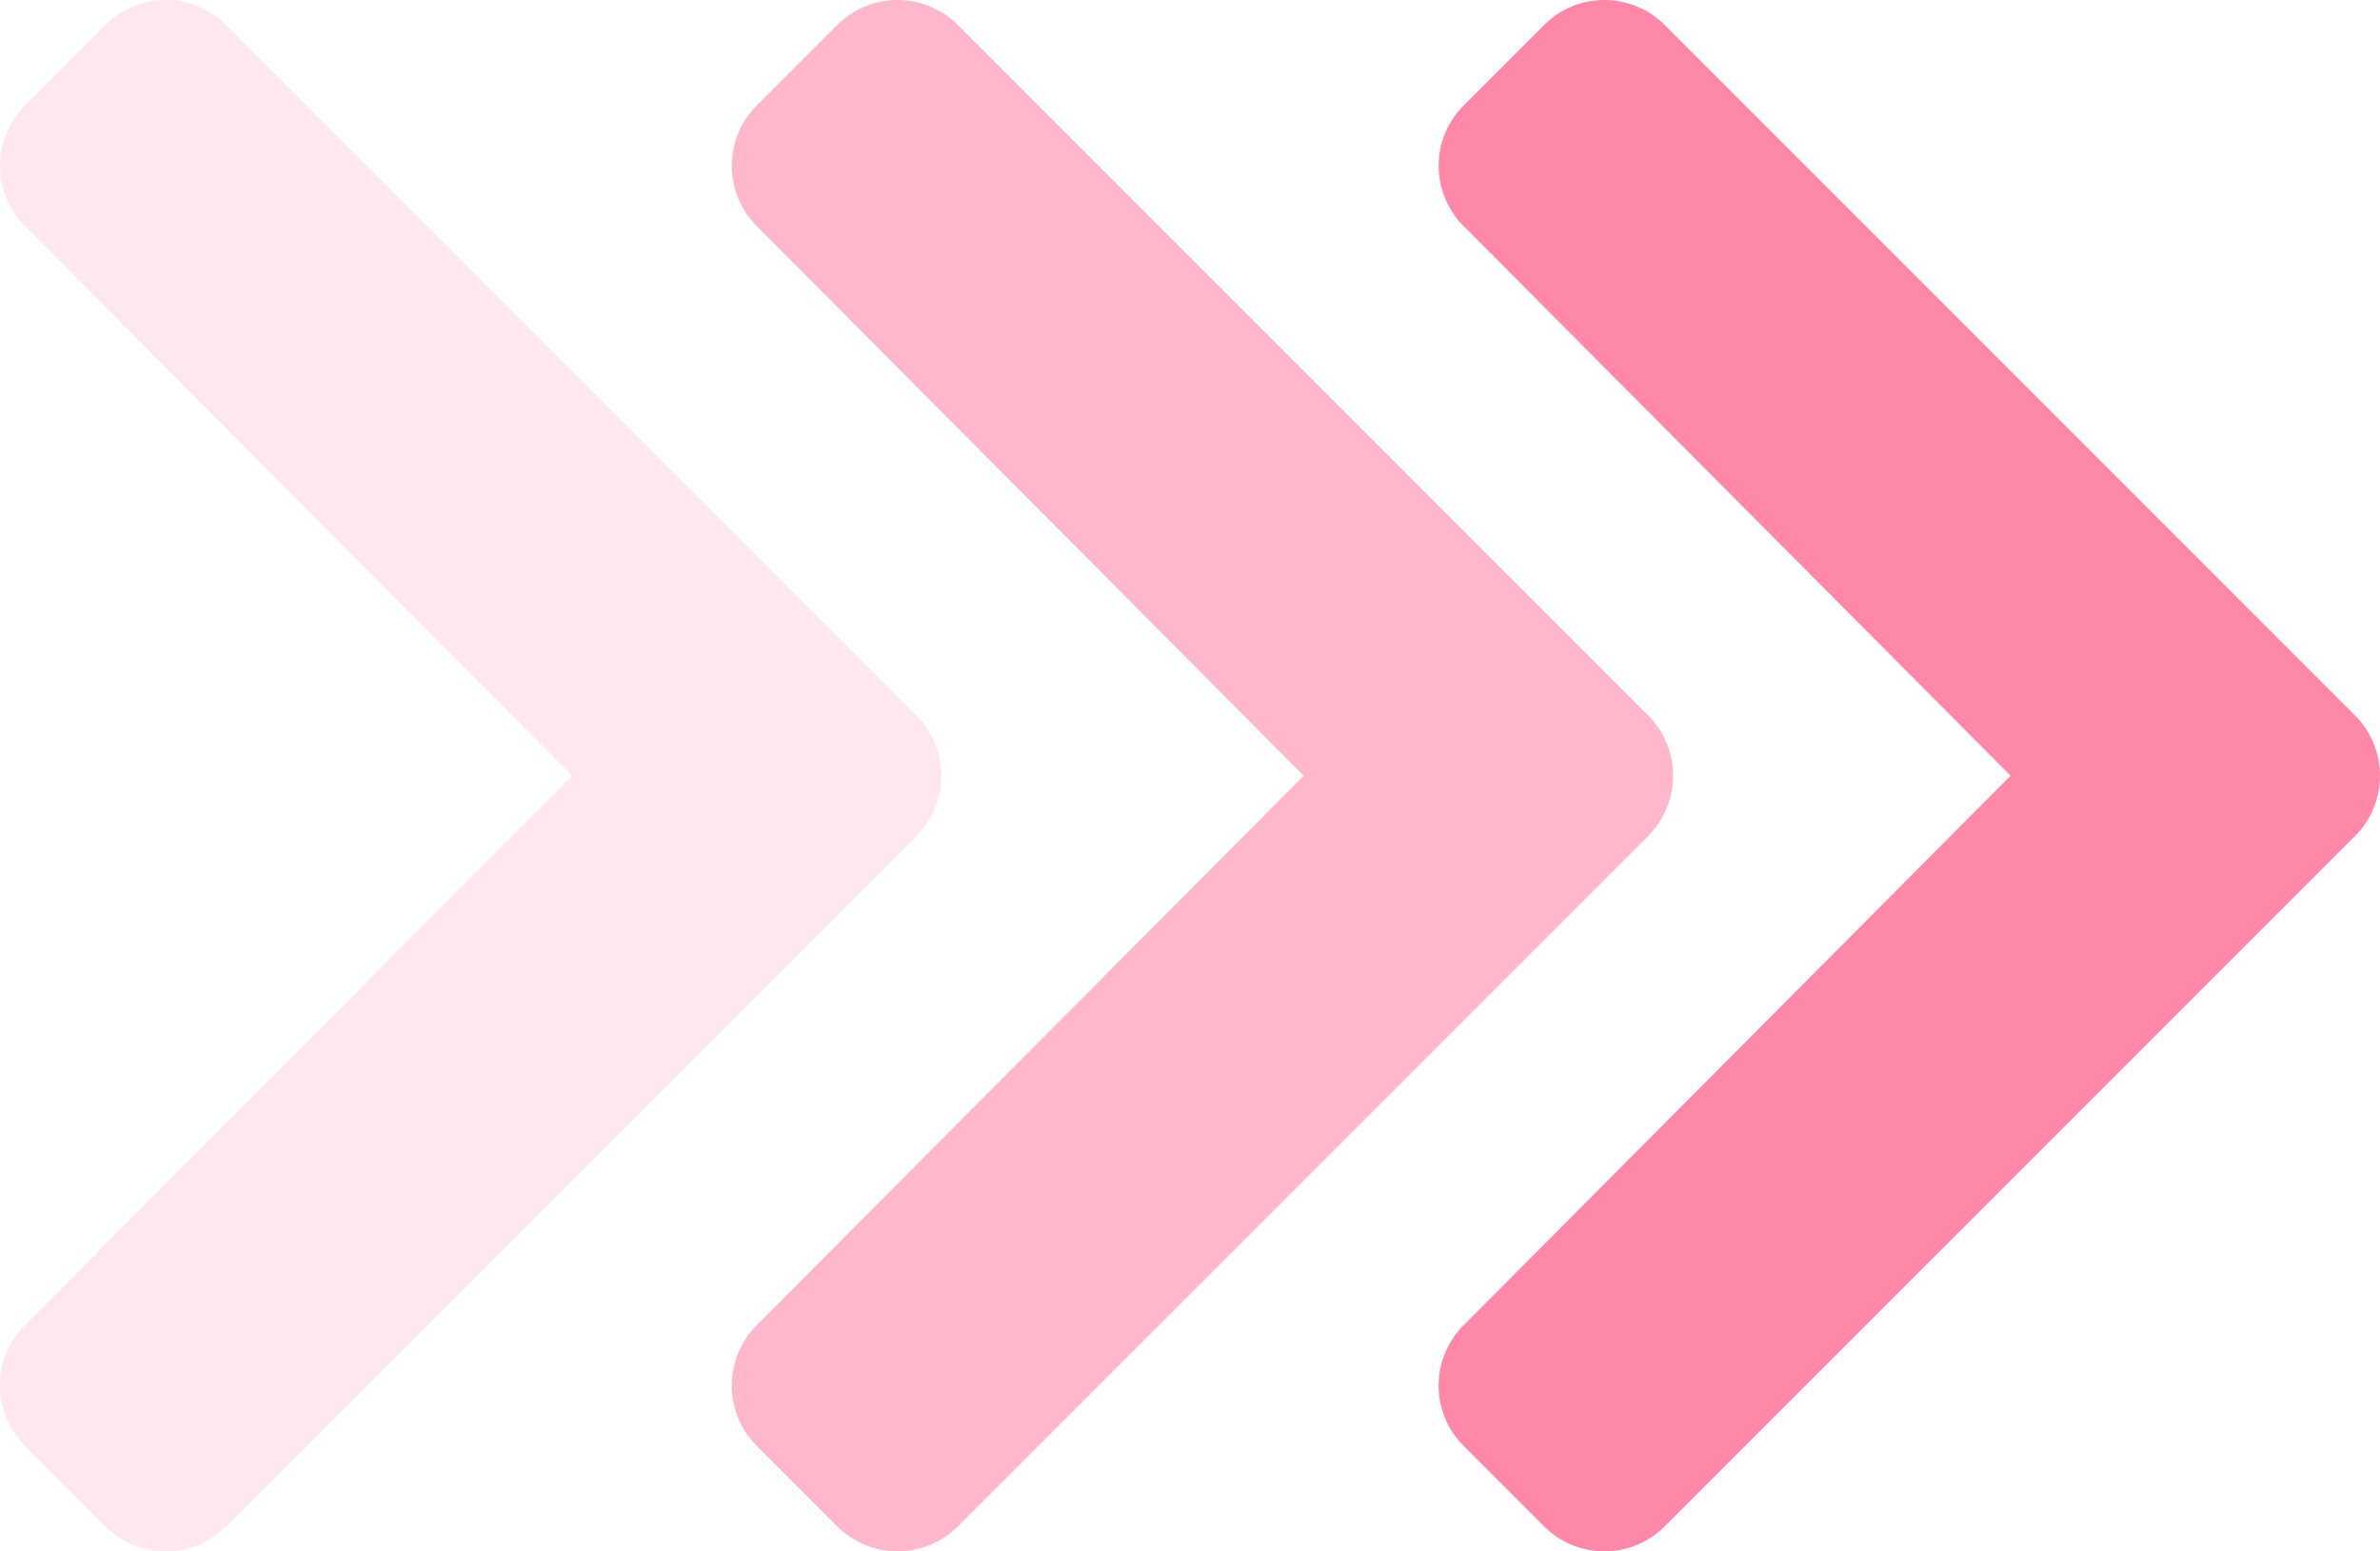 <svg xmlns="http://www.w3.org/2000/svg" width="170.225" height="110.945" viewBox="0 0 170.225 110.945"><g transform="translate(427.226 362.603) rotate(180)"><path d="M29.278,88.822,78.655,39.448a6.1,6.1,0,0,1,8.623,0l5.76,5.76a6.1,6.1,0,0,1,.01,8.613L53.914,93.134,93.045,132.45a6.1,6.1,0,0,1-.01,8.613l-5.76,5.76a6.1,6.1,0,0,1-8.623,0L29.278,97.445A6.1,6.1,0,0,1,29.278,88.822Z" transform="translate(229.508 213.995)" fill="#ff1053" opacity="0.5"/><path d="M29.278,88.822,78.655,39.448a6.1,6.1,0,0,1,8.623,0l5.76,5.76a6.1,6.1,0,0,1,.01,8.613L53.914,93.134,93.045,132.45a6.1,6.1,0,0,1-.01,8.613l-5.76,5.76a6.1,6.1,0,0,1-8.623,0L29.278,97.445A6.1,6.1,0,0,1,29.278,88.822Z" transform="translate(280.066 213.995)" fill="#ff1053" opacity="0.3"/><path d="M29.278,88.822,78.655,39.448a6.1,6.1,0,0,1,8.623,0l5.76,5.76a6.1,6.1,0,0,1,.01,8.613L53.914,93.134,93.045,132.45a6.1,6.1,0,0,1-.01,8.613l-5.76,5.76a6.1,6.1,0,0,1-8.623,0L29.278,97.445A6.1,6.1,0,0,1,29.278,88.822Z" transform="translate(332.403 213.995)" fill="#ff1053" opacity="0.1"/></g></svg>